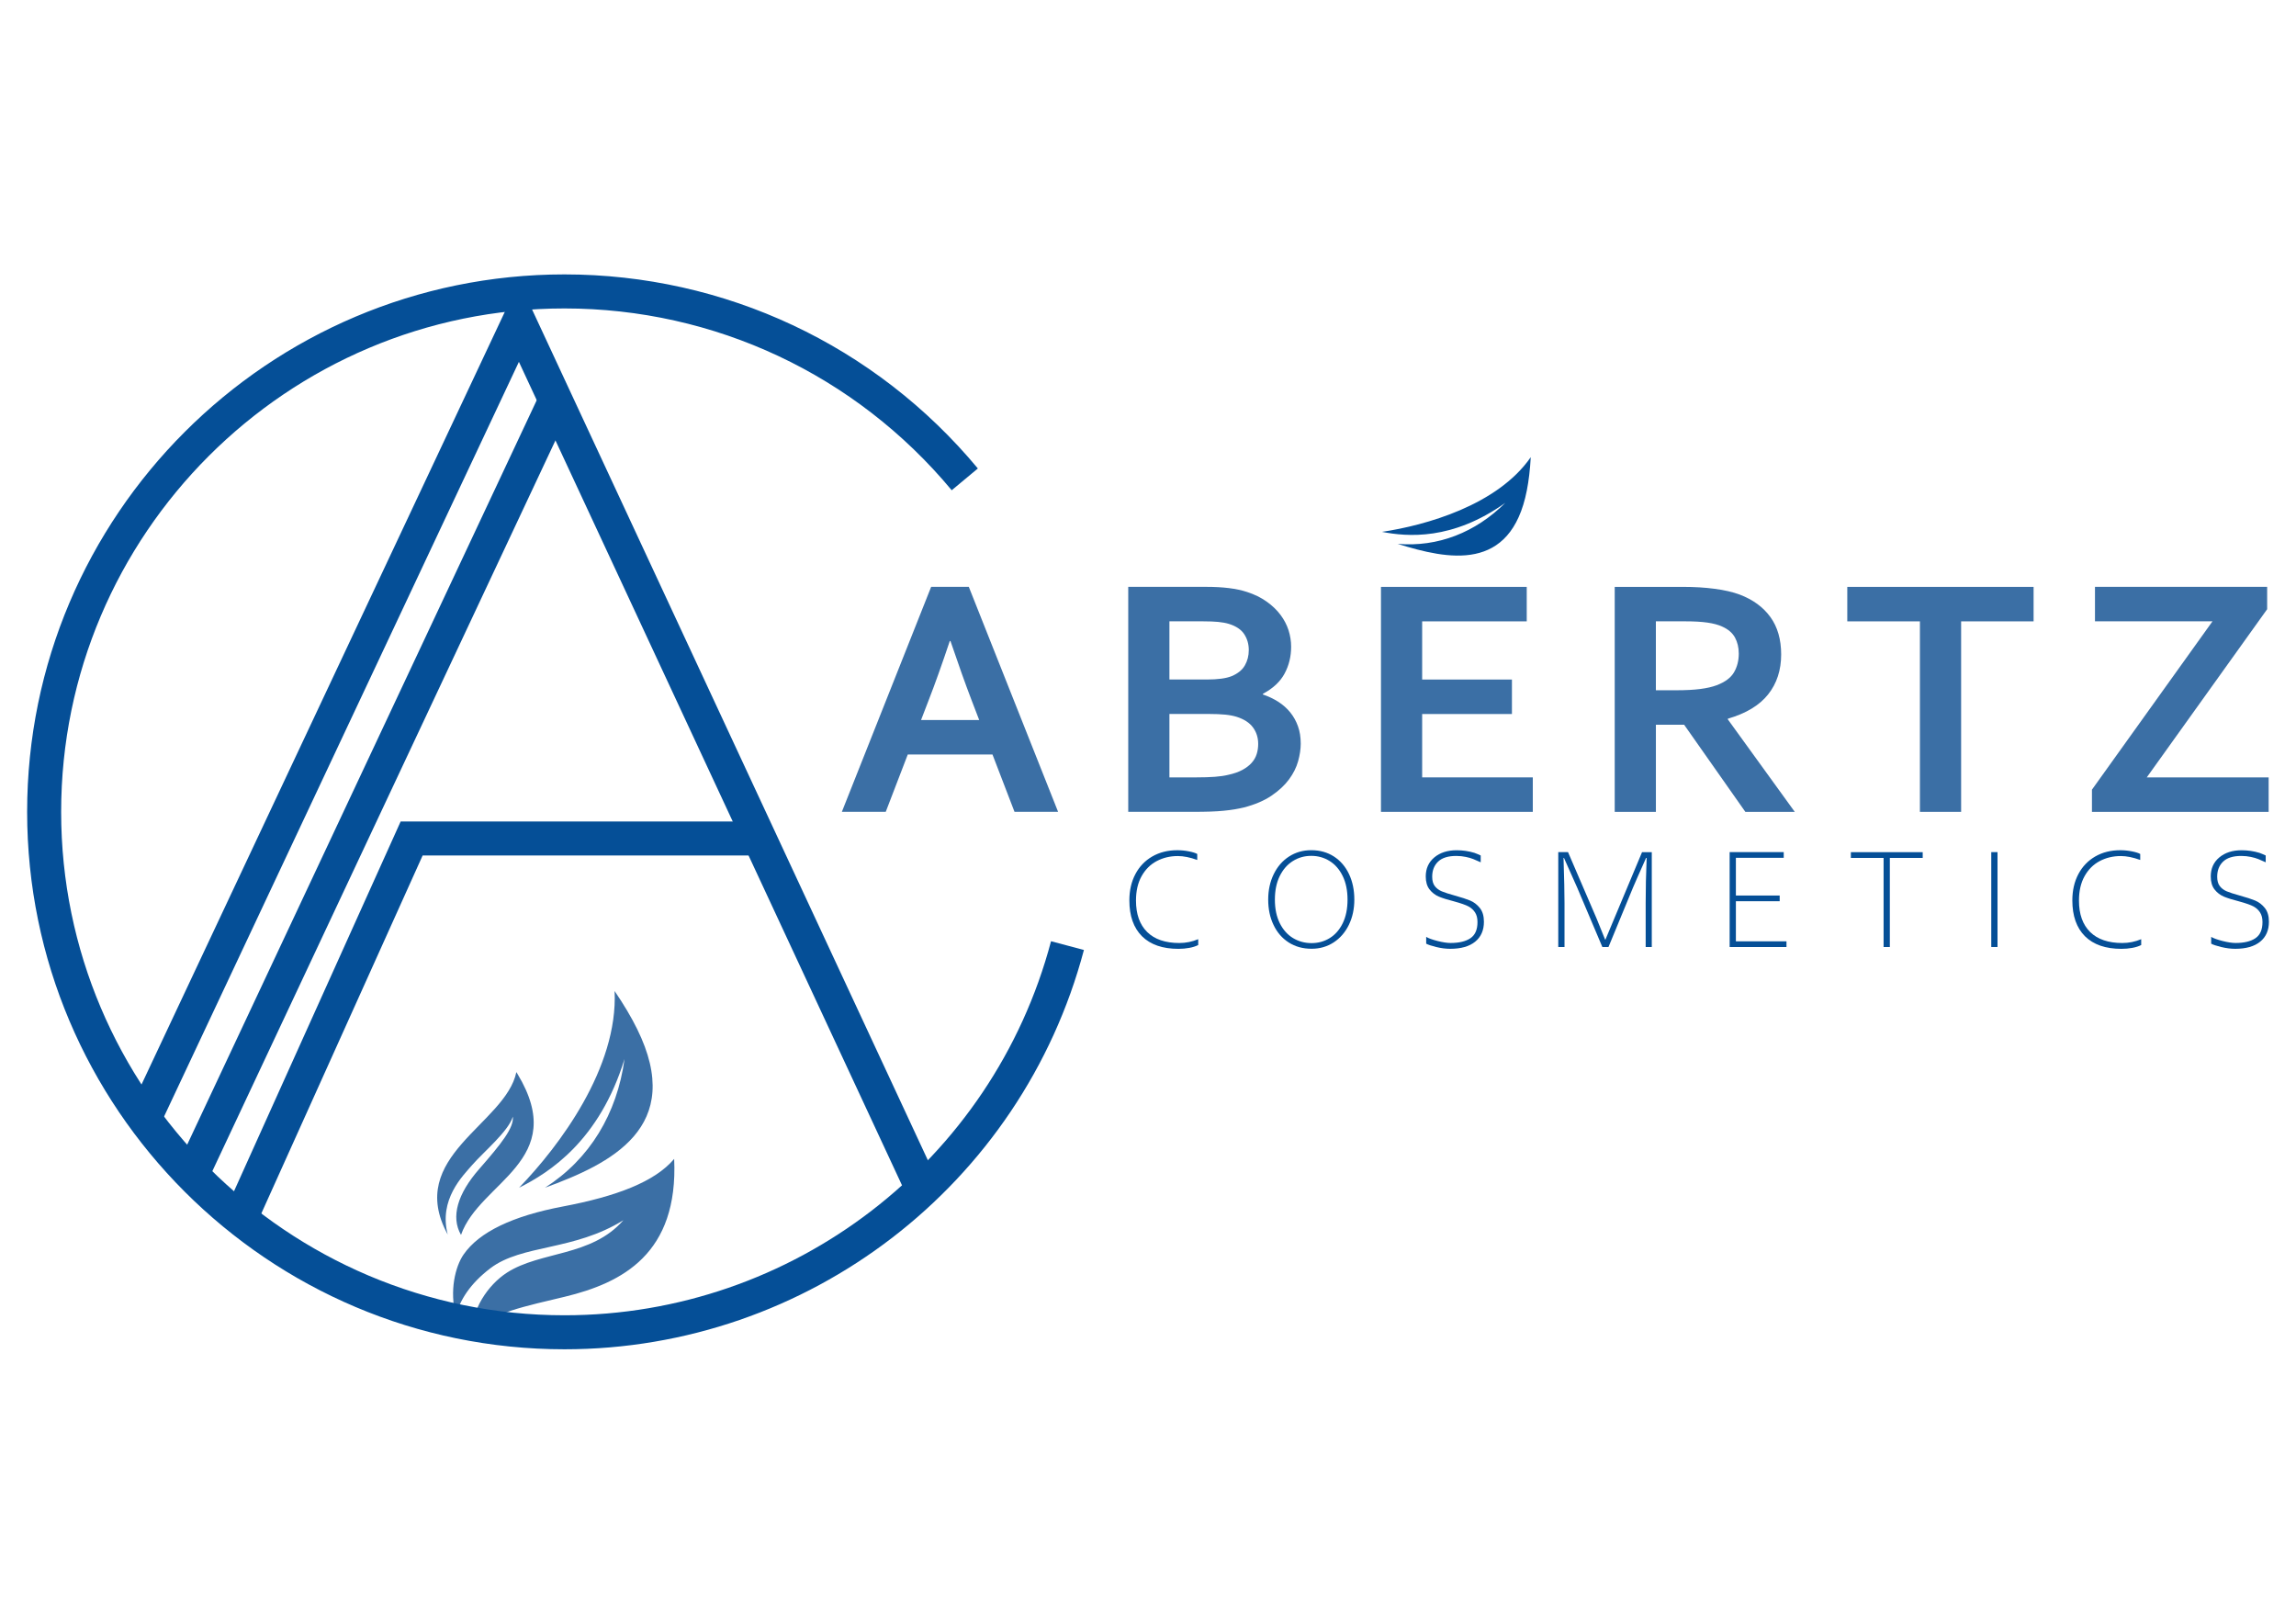 <?xml version="1.0" encoding="utf-8"?>
<!-- Generator: Adobe Illustrator 26.0.1, SVG Export Plug-In . SVG Version: 6.00 Build 0)  -->
<svg version="1.1" id="Layer_1" xmlns="http://www.w3.org/2000/svg" xmlns:xlink="http://www.w3.org/1999/xlink" x="0px" y="0px"
	 viewBox="0 0 841.89 595.28" style="enable-background:new 0 0 841.89 595.28;" xml:space="preserve">
<style type="text/css">
	.st0{fill:#3B6FA5;}
	.st1{fill:#054F97;}
</style>
<g>
	<g>
		<path class="st0" d="M363.92,276.61h-31.06l-8.08,21.02h-16.09l32.74-82.48h13.81l32.74,82.48H372L363.92,276.61z M348.27,235
			c-2.89,8.63-5.46,15.84-7.72,21.63l-2.82,7.34h21.32l-2.82-7.34c-2.24-5.85-4.81-13.06-7.72-21.63H348.27z"/>
		<path class="st0" d="M473.43,237.1c0,3.57-0.8,6.85-2.4,9.83c-1.6,2.98-4.25,5.46-7.95,7.43v0.25c2.06,0.7,3.94,1.59,5.64,2.68
			c1.7,1.09,3.16,2.38,4.38,3.88c1.21,1.5,2.16,3.19,2.83,5.08c0.68,1.89,1.02,4.01,1.02,6.35c0,2.02-0.32,4.17-0.96,6.48
			c-0.64,2.3-1.76,4.53-3.36,6.69c-1.6,2.16-3.74,4.14-6.41,5.95c-2.67,1.81-6.04,3.25-10.11,4.31c-1.03,0.25-2.15,0.47-3.36,0.68
			c-1.21,0.2-2.56,0.38-4.04,0.52c-1.48,0.15-3.12,0.25-4.93,0.31c-1.81,0.06-3.84,0.09-6.1,0.09h-23.98v-82.48h28.67
			c6.12,0,11.06,0.62,14.8,1.85c2.79,0.9,5.22,2.08,7.27,3.55c2.06,1.46,3.75,3.08,5.09,4.87c1.34,1.79,2.32,3.68,2.96,5.67
			C473.11,233.08,473.43,235.08,473.43,237.1z M442.42,249.12c4.11,0,7.17-0.41,9.19-1.23c2.26-0.95,3.87-2.25,4.84-3.92
			c0.96-1.66,1.45-3.55,1.45-5.64c0-2.18-0.55-4.12-1.67-5.83c-1.11-1.7-3-2.97-5.67-3.79c-1.11-0.33-2.4-0.56-3.89-0.71
			c-1.48-0.14-3.31-0.21-5.49-0.21H428.8v21.33H442.42z M428.8,261.76V285h9.87c2.63,0,4.89-0.07,6.78-0.21s3.52-0.38,4.87-0.71
			c2.1-0.45,3.84-1.06,5.24-1.82c1.4-0.76,2.53-1.62,3.39-2.59c0.86-0.96,1.48-2.03,1.85-3.21c0.37-1.17,0.55-2.41,0.55-3.73
			c0-2.3-0.64-4.32-1.91-6.04c-1.27-1.73-3.27-3.02-5.98-3.89c-1.19-0.37-2.59-0.64-4.19-0.8c-1.6-0.16-3.66-0.25-6.16-0.25H428.8z"
			/>
		<path class="st0" d="M521.47,285h40.57v12.64h-55.67v-82.48h53.45v12.64h-38.35v21.33h32.92v12.64h-32.92V285z"/>
		<path class="st0" d="M653.11,239.94c0,5.75-1.59,10.63-4.78,14.64c-3.18,4.01-8.11,6.98-14.77,8.91v0.25l24.54,33.9h-18.12
			l-22.44-31.93h-10.36v31.93h-15.1v-82.48h25.09c4.15,0,8.02,0.23,11.59,0.71c3.58,0.47,6.64,1.18,9.19,2.13
			c4.85,1.85,8.59,4.59,11.22,8.23C651.79,229.85,653.11,234.43,653.11,239.94z M614.64,253.06c3.45,0,6.38-0.15,8.78-0.46
			c2.41-0.31,4.43-0.77,6.07-1.39c3.04-1.15,5.15-2.72,6.32-4.71c1.17-1.99,1.76-4.29,1.76-6.88c0-2.22-0.47-4.18-1.39-5.88
			c-0.93-1.71-2.5-3.05-4.72-4.04c-1.44-0.66-3.25-1.14-5.42-1.45c-2.18-0.31-4.87-0.46-8.08-0.46h-10.79v25.27H614.64z"/>
		<path class="st0" d="M719.09,297.64h-15.1v-69.84h-26.63v-12.64h68.31v12.64h-26.57V297.64z"/>
		<path class="st0" d="M831.31,215.15v8.2L787.17,285h44.69v12.64h-64.79v-8.14l44.2-61.71h-43.09v-12.64H831.31z"/>
	</g>
	<g>
		<path class="st1" d="M414.11,330.1c0-3.64,0.74-6.86,2.21-9.64c1.47-2.78,3.54-4.94,6.2-6.47s5.72-2.29,9.17-2.29
			c1.42,0,2.84,0.14,4.25,0.42c1.42,0.28,2.43,0.6,3.06,0.96v2.19c-2.67-0.96-5.04-1.43-7.11-1.43c-2.84,0-5.43,0.62-7.75,1.85
			s-4.17,3.07-5.54,5.52c-1.37,2.45-2.06,5.43-2.06,8.95c0,5,1.37,8.84,4.1,11.53c2.73,2.69,6.67,4.03,11.8,4.03
			c2.4,0,4.7-0.47,6.92-1.4v2.14c-0.87,0.45-1.95,0.8-3.24,1.04c-1.29,0.24-2.63,0.36-4.02,0.36c-5.8,0-10.25-1.54-13.35-4.61
			C415.66,340.17,414.11,335.79,414.11,330.1z"/>
		<path class="st1" d="M465.02,329.81c0-3.45,0.67-6.56,2.02-9.32c1.34-2.76,3.21-4.92,5.61-6.47c2.4-1.55,5.11-2.33,8.15-2.33
			c3.17,0,5.95,0.78,8.34,2.33c2.38,1.55,4.22,3.7,5.52,6.44c1.29,2.74,1.94,5.86,1.94,9.34c0,3.43-0.67,6.52-2,9.26
			c-1.34,2.74-3.2,4.89-5.58,6.44c-2.38,1.55-5.08,2.33-8.08,2.33c-3.21,0-6.02-0.77-8.42-2.32c-2.4-1.54-4.25-3.68-5.54-6.41
			C465.67,336.38,465.02,333.28,465.02,329.81z M494.11,329.81c0-3.33-0.59-6.21-1.77-8.63c-1.18-2.42-2.78-4.26-4.8-5.52
			c-2.02-1.26-4.27-1.89-6.75-1.89c-2.45,0-4.69,0.63-6.71,1.89c-2.03,1.26-3.64,3.1-4.83,5.52c-1.19,2.42-1.78,5.3-1.78,8.63
			c0,3.36,0.6,6.25,1.8,8.65c1.2,2.4,2.82,4.22,4.85,5.45c2.04,1.23,4.31,1.85,6.81,1.85c2.44,0,4.67-0.62,6.66-1.85
			c2-1.23,3.58-3.05,4.76-5.45C493.52,336.06,494.11,333.18,494.11,329.81z"/>
		<path class="st1" d="M522.95,345.97v-2.5c0.85,0.52,2.24,1.02,4.16,1.51c1.93,0.49,3.52,0.73,4.79,0.73
			c3.12,0,5.55-0.58,7.27-1.74c1.73-1.17,2.59-3.14,2.59-5.93c0-1.41-0.29-2.57-0.87-3.49c-0.58-0.92-1.38-1.66-2.38-2.21
			c-1-0.55-2.81-1.19-5.41-1.9c-2.26-0.57-4.07-1.14-5.44-1.7c-1.37-0.57-2.53-1.44-3.46-2.63c-0.94-1.19-1.41-2.79-1.41-4.8
			c0-2.9,1.05-5.22,3.14-6.97c2.09-1.75,4.83-2.63,8.21-2.63c2.22,0,4.39,0.32,6.51,0.96c0.85,0.31,1.61,0.64,2.29,0.96v2.5
			c-1.06-0.49-1.96-0.88-2.72-1.18c-0.75-0.3-1.66-0.57-2.73-0.79c-1.06-0.23-2.23-0.35-3.5-0.36c-3,0-5.22,0.69-6.67,2.08
			c-1.45,1.39-2.17,3.24-2.17,5.54c0,1.46,0.32,2.6,0.95,3.43c0.63,0.83,1.49,1.48,2.56,1.93c1.08,0.45,2.68,0.97,4.82,1.56
			c2.39,0.66,4.27,1.27,5.62,1.83c1.35,0.57,2.53,1.47,3.52,2.71c1,1.24,1.5,2.93,1.5,5.06c0,3.12-1.07,5.56-3.21,7.3
			c-2.14,1.74-5.19,2.61-9.15,2.61c-1.63,0-3.33-0.22-5.1-0.65C524.88,346.76,523.65,346.35,522.95,345.97z"/>
		<path class="st1" d="M574.96,312.4l10.46,24.31l3.15,7.78h0.1l13.43-32.08h3.57v34.79h-2.24v-16.08c0-5.2,0.12-10.73,0.36-16.58
			h-0.21c-2.59,5.78-4.18,9.39-4.79,10.85l-9,21.81h-2.24l-9.24-21.81c-0.45-1.07-2.06-4.69-4.84-10.85h-0.16
			c0.24,7.37,0.36,12.9,0.36,16.58v16.08h-2.29V312.4H574.96z"/>
		<path class="st1" d="M634.22,312.4h19.83v2.08h-17.54v13.84h16.06v2.08h-16.06v14.71h18.55v2.08h-20.84V312.4z"/>
		<path class="st1" d="M690.66,314.54h-11.99v-2.13h26.34v2.13h-12.05v32.66h-2.29V314.54z"/>
		<path class="st1" d="M730.15,312.4h2.29v34.79h-2.29V312.4z"/>
		<path class="st1" d="M759.88,330.1c0-3.64,0.74-6.86,2.21-9.64c1.47-2.78,3.54-4.94,6.2-6.47s5.72-2.29,9.17-2.29
			c1.42,0,2.84,0.14,4.25,0.42c1.42,0.28,2.43,0.6,3.06,0.96v2.19c-2.67-0.96-5.04-1.43-7.11-1.43c-2.84,0-5.43,0.62-7.75,1.85
			s-4.17,3.07-5.54,5.52c-1.37,2.45-2.06,5.43-2.06,8.95c0,5,1.37,8.84,4.1,11.53c2.73,2.69,6.67,4.03,11.8,4.03
			c2.4,0,4.7-0.47,6.92-1.4v2.14c-0.87,0.45-1.95,0.8-3.24,1.04c-1.29,0.24-2.63,0.36-4.02,0.36c-5.8,0-10.25-1.54-13.35-4.61
			C761.43,340.17,759.88,335.79,759.88,330.1z"/>
		<path class="st1" d="M810.79,345.97v-2.5c0.85,0.52,2.24,1.02,4.16,1.51c1.93,0.49,3.52,0.73,4.79,0.73
			c3.12,0,5.55-0.58,7.27-1.74c1.73-1.17,2.59-3.14,2.59-5.93c0-1.41-0.29-2.57-0.87-3.49c-0.58-0.92-1.38-1.66-2.38-2.21
			c-1-0.55-2.81-1.19-5.41-1.9c-2.26-0.57-4.07-1.14-5.44-1.7c-1.37-0.57-2.53-1.44-3.46-2.63c-0.94-1.19-1.41-2.79-1.41-4.8
			c0-2.9,1.05-5.22,3.14-6.97c2.09-1.75,4.83-2.63,8.21-2.63c2.22,0,4.39,0.32,6.51,0.96c0.85,0.31,1.61,0.64,2.29,0.96v2.5
			c-1.06-0.49-1.96-0.88-2.72-1.18c-0.75-0.3-1.66-0.57-2.73-0.79c-1.06-0.23-2.23-0.35-3.5-0.36c-3,0-5.22,0.69-6.67,2.08
			c-1.45,1.39-2.17,3.24-2.17,5.54c0,1.46,0.32,2.6,0.95,3.43c0.63,0.83,1.49,1.48,2.56,1.93c1.08,0.45,2.68,0.97,4.82,1.56
			c2.39,0.66,4.27,1.27,5.62,1.83c1.35,0.57,2.53,1.47,3.52,2.71c1,1.24,1.5,2.93,1.5,5.06c0,3.12-1.07,5.56-3.21,7.3
			c-2.14,1.74-5.19,2.61-9.15,2.61c-1.63,0-3.33-0.22-5.1-0.65S811.48,346.35,810.79,345.97z"/>
	</g>
	<path class="st1" d="M559.85,179.83c0.7-3.56,1.19-7.62,1.44-12.22c-12.22,17.65-38.61,25-54.55,27.38
		c9.26,1.8,25.79,3.23,45.22-10.64c-10.97,10.88-24.67,16.28-39.47,15.04C531,205.17,553.92,209.96,559.85,179.83z"/>
	<g>
		<path class="st0" d="M247.2,424.87c-7.07,8.37-21.03,13.7-40.82,17.45c-18.19,3.45-30.64,9.25-36.42,17.64
			c-3.01,4.38-5.21,13.23-2.8,22.44c1.38-5.61,5.16-11.75,12.65-17.44c11.6-8.81,30.65-6.31,48.77-17.62
			c-11.68,13.42-30.33,11.29-42.66,19.21c-7.16,4.6-13.18,13.97-12.6,21.89c5.57-6.93,20.54-9.83,33.8-13.04
			C228.12,470.33,248.79,459.68,247.2,424.87z"/>
		<path class="st0" d="M233.61,377.22c-2.11-4.28-4.84-8.9-8.25-13.9c1.34,28.16-20.32,56.9-35.03,72.11
			c11.09-5.51,29.48-17.23,38.67-47.2c-2.75,20.1-12.73,36.68-29.16,47.2C223.75,426.69,251.48,413.39,233.61,377.22z"/>
		<path class="st0" d="M164.17,452.61c-3.35-12.83,5.46-21.45,8.96-25.49c4.11-4.73,13.31-12.36,14.92-17.74
			c0.41,4.05-4.04,9.72-12.38,19.25c-7.88,9.01-10.43,17.5-6.63,24.1c6.82-19.5,39.97-27.16,20.72-59
			c-0.14-0.23-0.28-0.46-0.42-0.69C185.38,412.2,148.48,423.91,164.17,452.61z"/>
	</g>
	<g>
		<path class="st1" d="M206.98,494.67c-108.65,0-197.03-88.39-197.03-197.04S98.33,100.6,206.98,100.6
			c58.74,0,113.99,25.93,151.58,71.15l-9.59,7.98c-35.22-42.36-86.97-66.65-141.99-66.65c-101.77,0-184.56,82.79-184.56,184.56
			S105.21,482.2,206.98,482.2c83.64,0,157-56.39,178.41-137.13l12.06,3.2C374.59,434.47,296.26,494.67,206.98,494.67z"/>
	</g>
	<g>
		<polygon class="st1" points="332.65,438.65 190.27,132.66 58.53,412.79 47.24,407.48 190.33,103.22 343.96,433.39 		"/>
	</g>
	<g>
		<polygon class="st1" points="93.78,449.41 82.4,444.28 146.91,301.17 279.7,301.17 279.7,313.64 154.97,313.64 		"/>
	</g>
	<g>
		
			<rect x="-22.34" y="284.28" transform="matrix(0.425 -0.905 0.905 0.425 -184.6 290.233)" class="st1" width="317.28" height="12.48"/>
	</g>
</g>
</svg>
